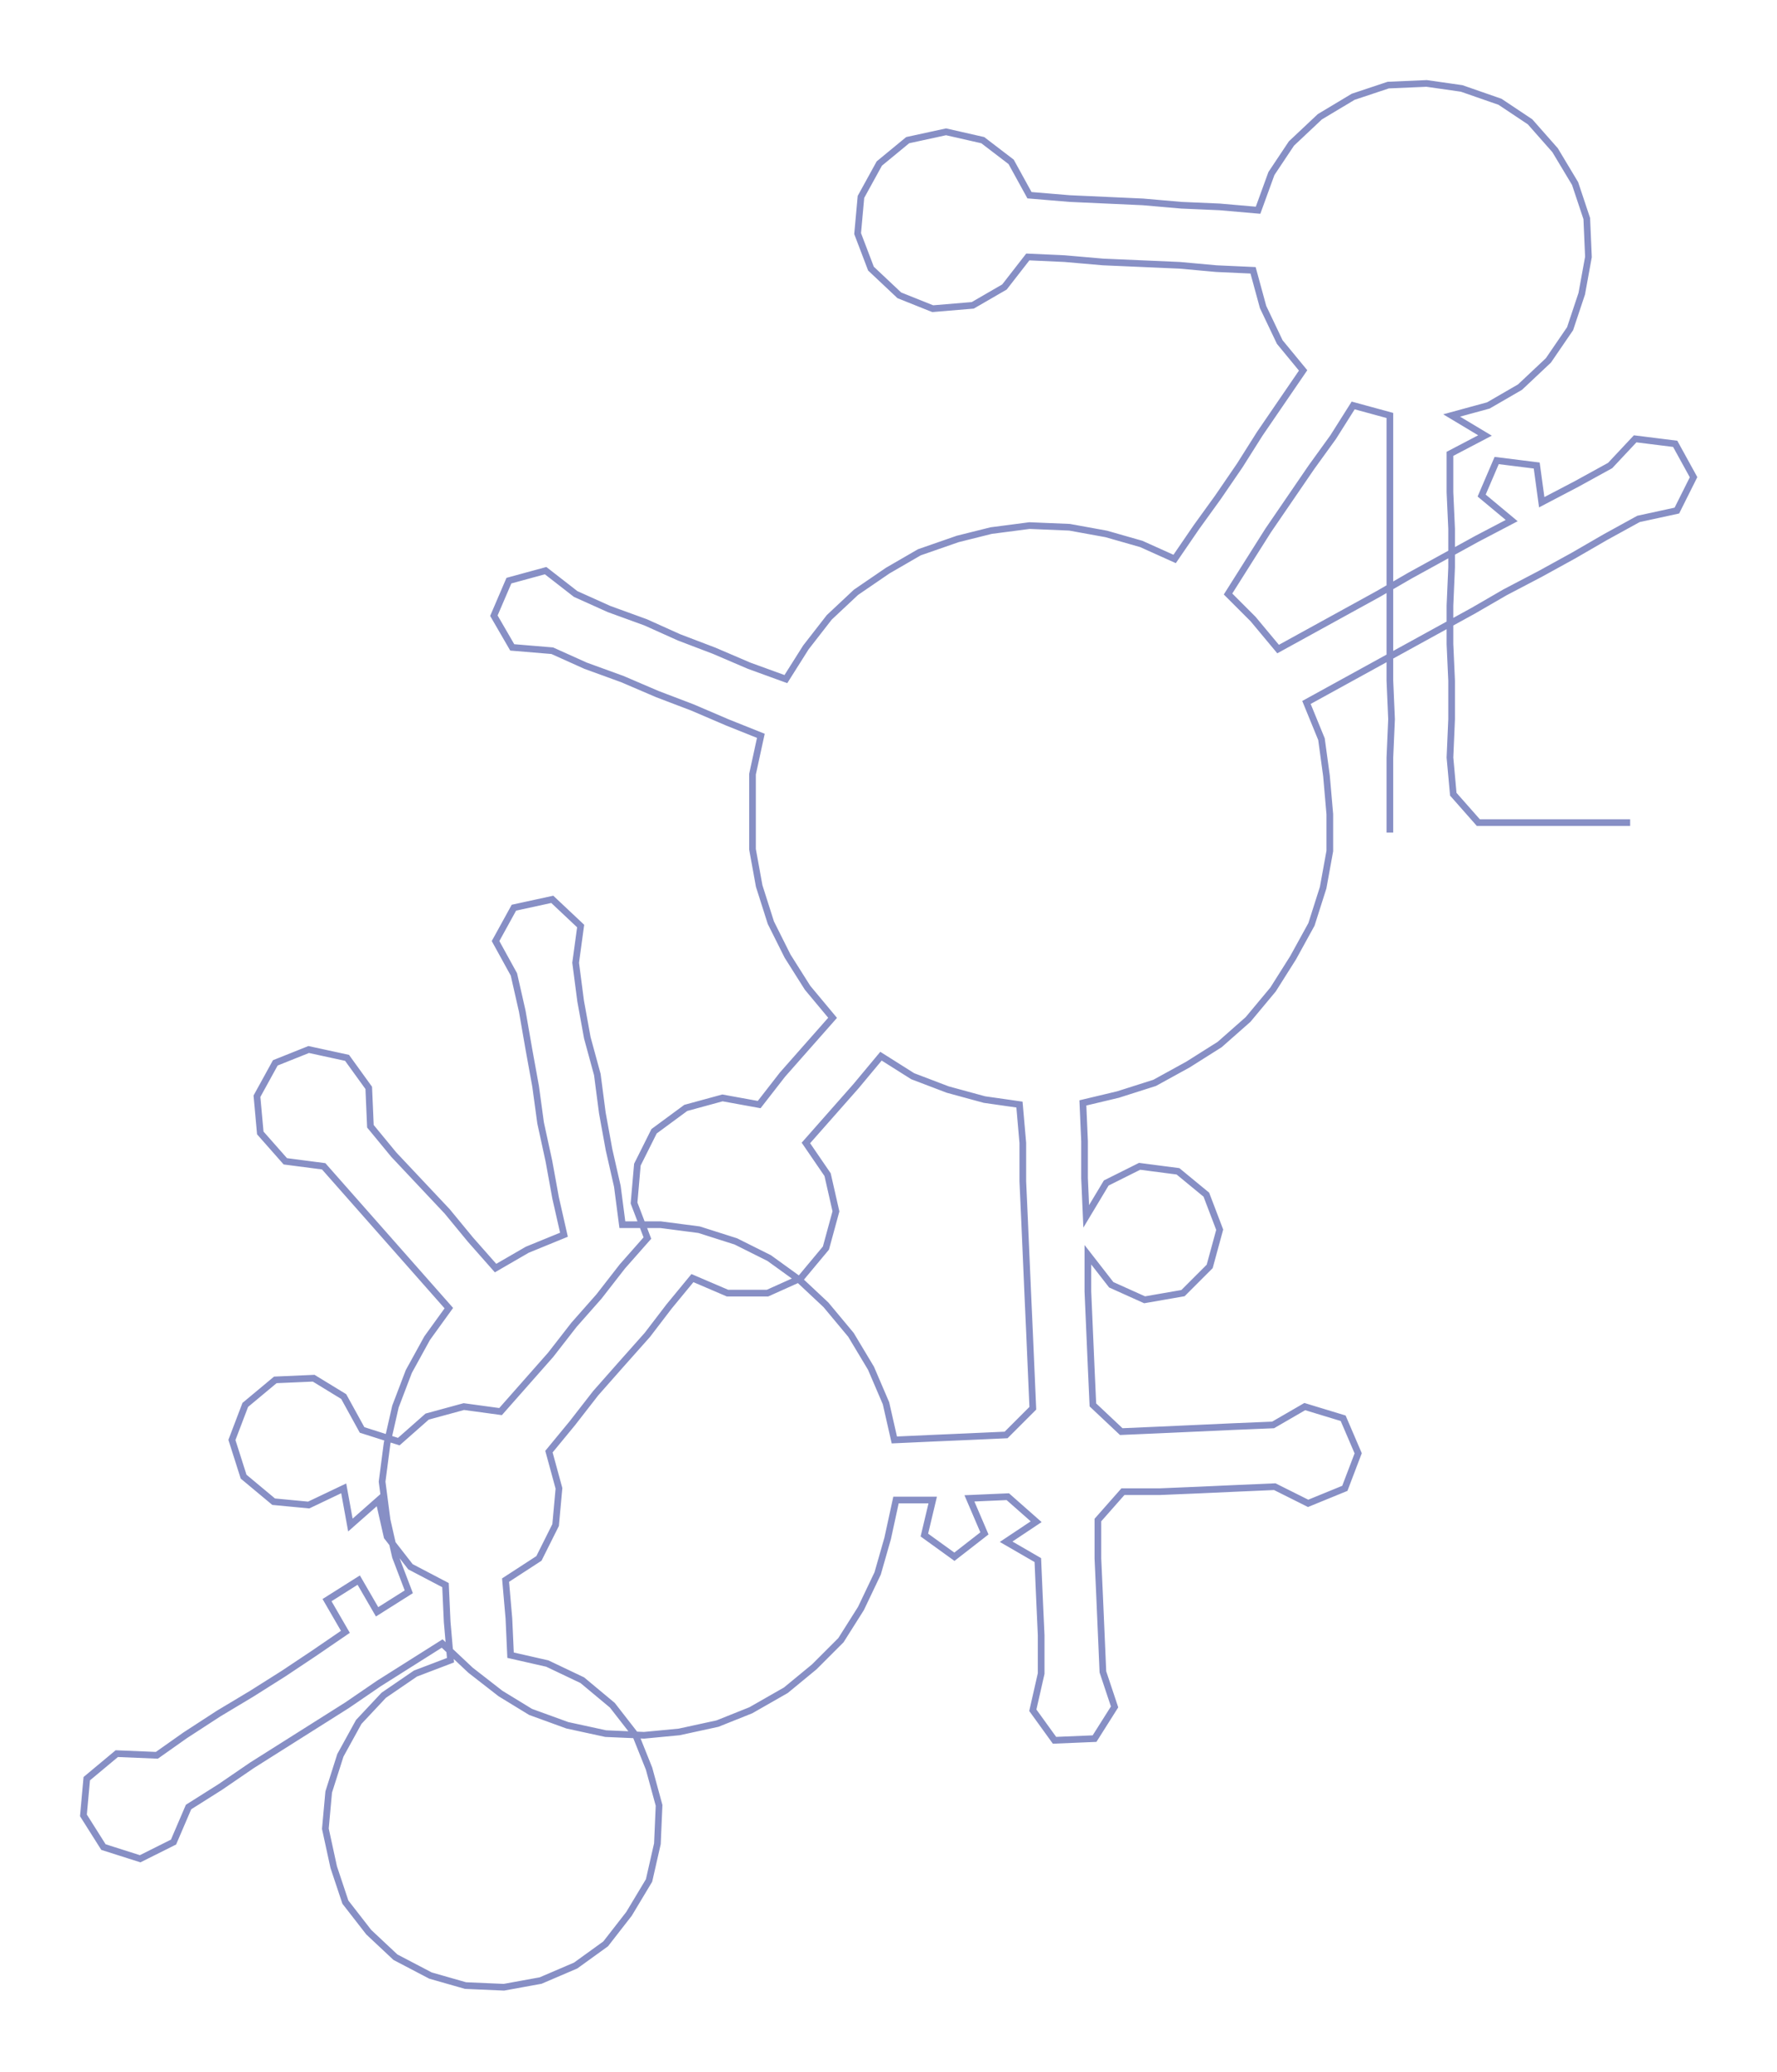 <ns0:svg xmlns:ns0="http://www.w3.org/2000/svg" width="257.315px" height="300px" viewBox="0 0 1065.01 1241.68"><ns0:path style="stroke:#878fc5;stroke-width:4px;fill:none;" d="M833 499 L833 499 L833 476 L833 454 L834 431 L833 408 L833 386 L833 363 L833 340 L833 317 L833 295 L833 272 L833 249 L811 243 L799 262 L786 280 L773 299 L760 318 L748 337 L736 356 L751 371 L766 389 L786 378 L806 367 L826 356 L845 345 L865 334 L885 323 L906 312 L888 297 L897 276 L921 279 L924 301 L945 290 L965 279 L980 263 L1004 266 L1015 286 L1005 306 L982 311 L962 322 L943 333 L923 344 L902 355 L883 366 L863 377 L843 388 L823 399 L803 410 L783 421 L792 443 L795 465 L797 488 L797 510 L793 532 L786 554 L775 574 L763 593 L748 611 L731 626 L712 638 L692 649 L670 656 L649 661 L650 684 L650 706 L651 729 L663 709 L683 699 L706 702 L723 716 L731 737 L725 759 L709 775 L686 779 L666 770 L652 752 L652 774 L653 797 L654 820 L655 842 L672 858 L695 857 L717 856 L739 855 L763 854 L782 843 L805 850 L814 871 L806 892 L784 901 L764 891 L741 892 L719 893 L695 894 L673 894 L658 911 L658 934 L659 956 L660 979 L661 1002 L668 1023 L656 1042 L632 1043 L619 1025 L624 1003 L624 980 L623 958 L622 935 L603 924 L621 912 L604 897 L581 898 L590 919 L572 933 L554 920 L559 899 L537 899 L532 922 L526 943 L516 964 L504 983 L488 999 L471 1013 L450 1025 L430 1033 L407 1038 L386 1040 L363 1039 L340 1034 L318 1026 L300 1015 L282 1001 L265 985 L246 997 L227 1009 L208 1022 L189 1034 L170 1046 L151 1058 L132 1071 L113 1083 L104 1104 L84 1114 L62 1107 L50 1088 L52 1066 L70 1051 L94 1052 L111 1040 L131 1027 L151 1015 L170 1003 L188 991 L207 978 L196 959 L215 947 L226 966 L245 954 L237 933 L232 911 L229 888 L232 865 L237 843 L245 822 L256 802 L269 784 L254 767 L239 750 L224 733 L209 716 L194 699 L171 696 L156 679 L154 657 L165 637 L185 629 L208 634 L221 652 L222 675 L236 692 L252 709 L268 726 L282 743 L297 760 L316 749 L338 740 L333 718 L329 696 L324 673 L321 651 L317 629 L313 606 L308 584 L297 564 L308 544 L331 539 L348 555 L345 577 L348 600 L352 622 L358 644 L361 667 L365 689 L370 711 L373 734 L396 734 L419 737 L441 744 L461 754 L479 767 L495 782 L510 800 L522 820 L531 841 L536 863 L558 862 L581 861 L603 860 L619 844 L618 821 L617 798 L616 776 L615 753 L614 730 L613 708 L613 685 L611 662 L590 659 L568 653 L547 645 L528 633 L513 651 L498 668 L483 685 L496 704 L501 726 L495 748 L480 766 L460 775 L436 775 L415 766 L401 783 L388 800 L372 818 L357 835 L343 853 L329 870 L335 892 L333 914 L323 934 L303 947 L305 970 L306 992 L328 997 L349 1007 L367 1022 L381 1040 L389 1060 L395 1082 L394 1105 L389 1127 L377 1147 L363 1165 L345 1178 L324 1187 L302 1191 L279 1190 L258 1184 L237 1173 L221 1158 L207 1140 L200 1119 L195 1096 L197 1074 L204 1052 L215 1032 L230 1016 L249 1003 L270 995 L268 972 L267 950 L246 939 L232 921 L227 899 L210 914 L206 892 L185 902 L164 900 L146 885 L139 863 L147 842 L165 827 L188 826 L206 837 L217 857 L239 864 L256 849 L278 843 L300 846 L315 829 L330 812 L344 794 L359 777 L373 759 L388 742 L380 721 L382 698 L392 678 L411 664 L433 658 L455 662 L469 644 L484 627 L499 610 L484 592 L472 573 L462 553 L455 531 L451 509 L451 486 L451 464 L456 441 L436 433 L415 424 L394 416 L373 407 L351 399 L331 390 L307 388 L296 369 L305 348 L327 342 L345 356 L365 365 L387 373 L407 382 L428 390 L449 399 L471 407 L483 388 L497 370 L513 355 L532 342 L551 331 L574 323 L594 318 L617 315 L641 316 L663 320 L684 326 L704 335 L717 316 L730 298 L743 279 L755 260 L768 241 L781 222 L767 205 L757 184 L751 162 L729 161 L707 159 L684 158 L661 157 L638 155 L616 154 L602 172 L583 183 L559 185 L539 177 L522 161 L514 140 L516 118 L527 98 L544 84 L567 79 L589 84 L606 97 L617 117 L641 119 L663 120 L685 121 L708 123 L731 124 L754 126 L762 104 L774 86 L791 70 L811 58 L832 51 L855 50 L876 53 L899 61 L917 73 L932 90 L944 110 L951 131 L952 154 L948 176 L941 197 L928 216 L911 232 L892 243 L870 249 L890 261 L869 272 L869 295 L870 317 L870 340 L869 363 L869 386 L870 408 L870 431 L869 454 L871 476 L886 493 L909 493 L932 493 L954 493 L977 493" /></ns0:svg>